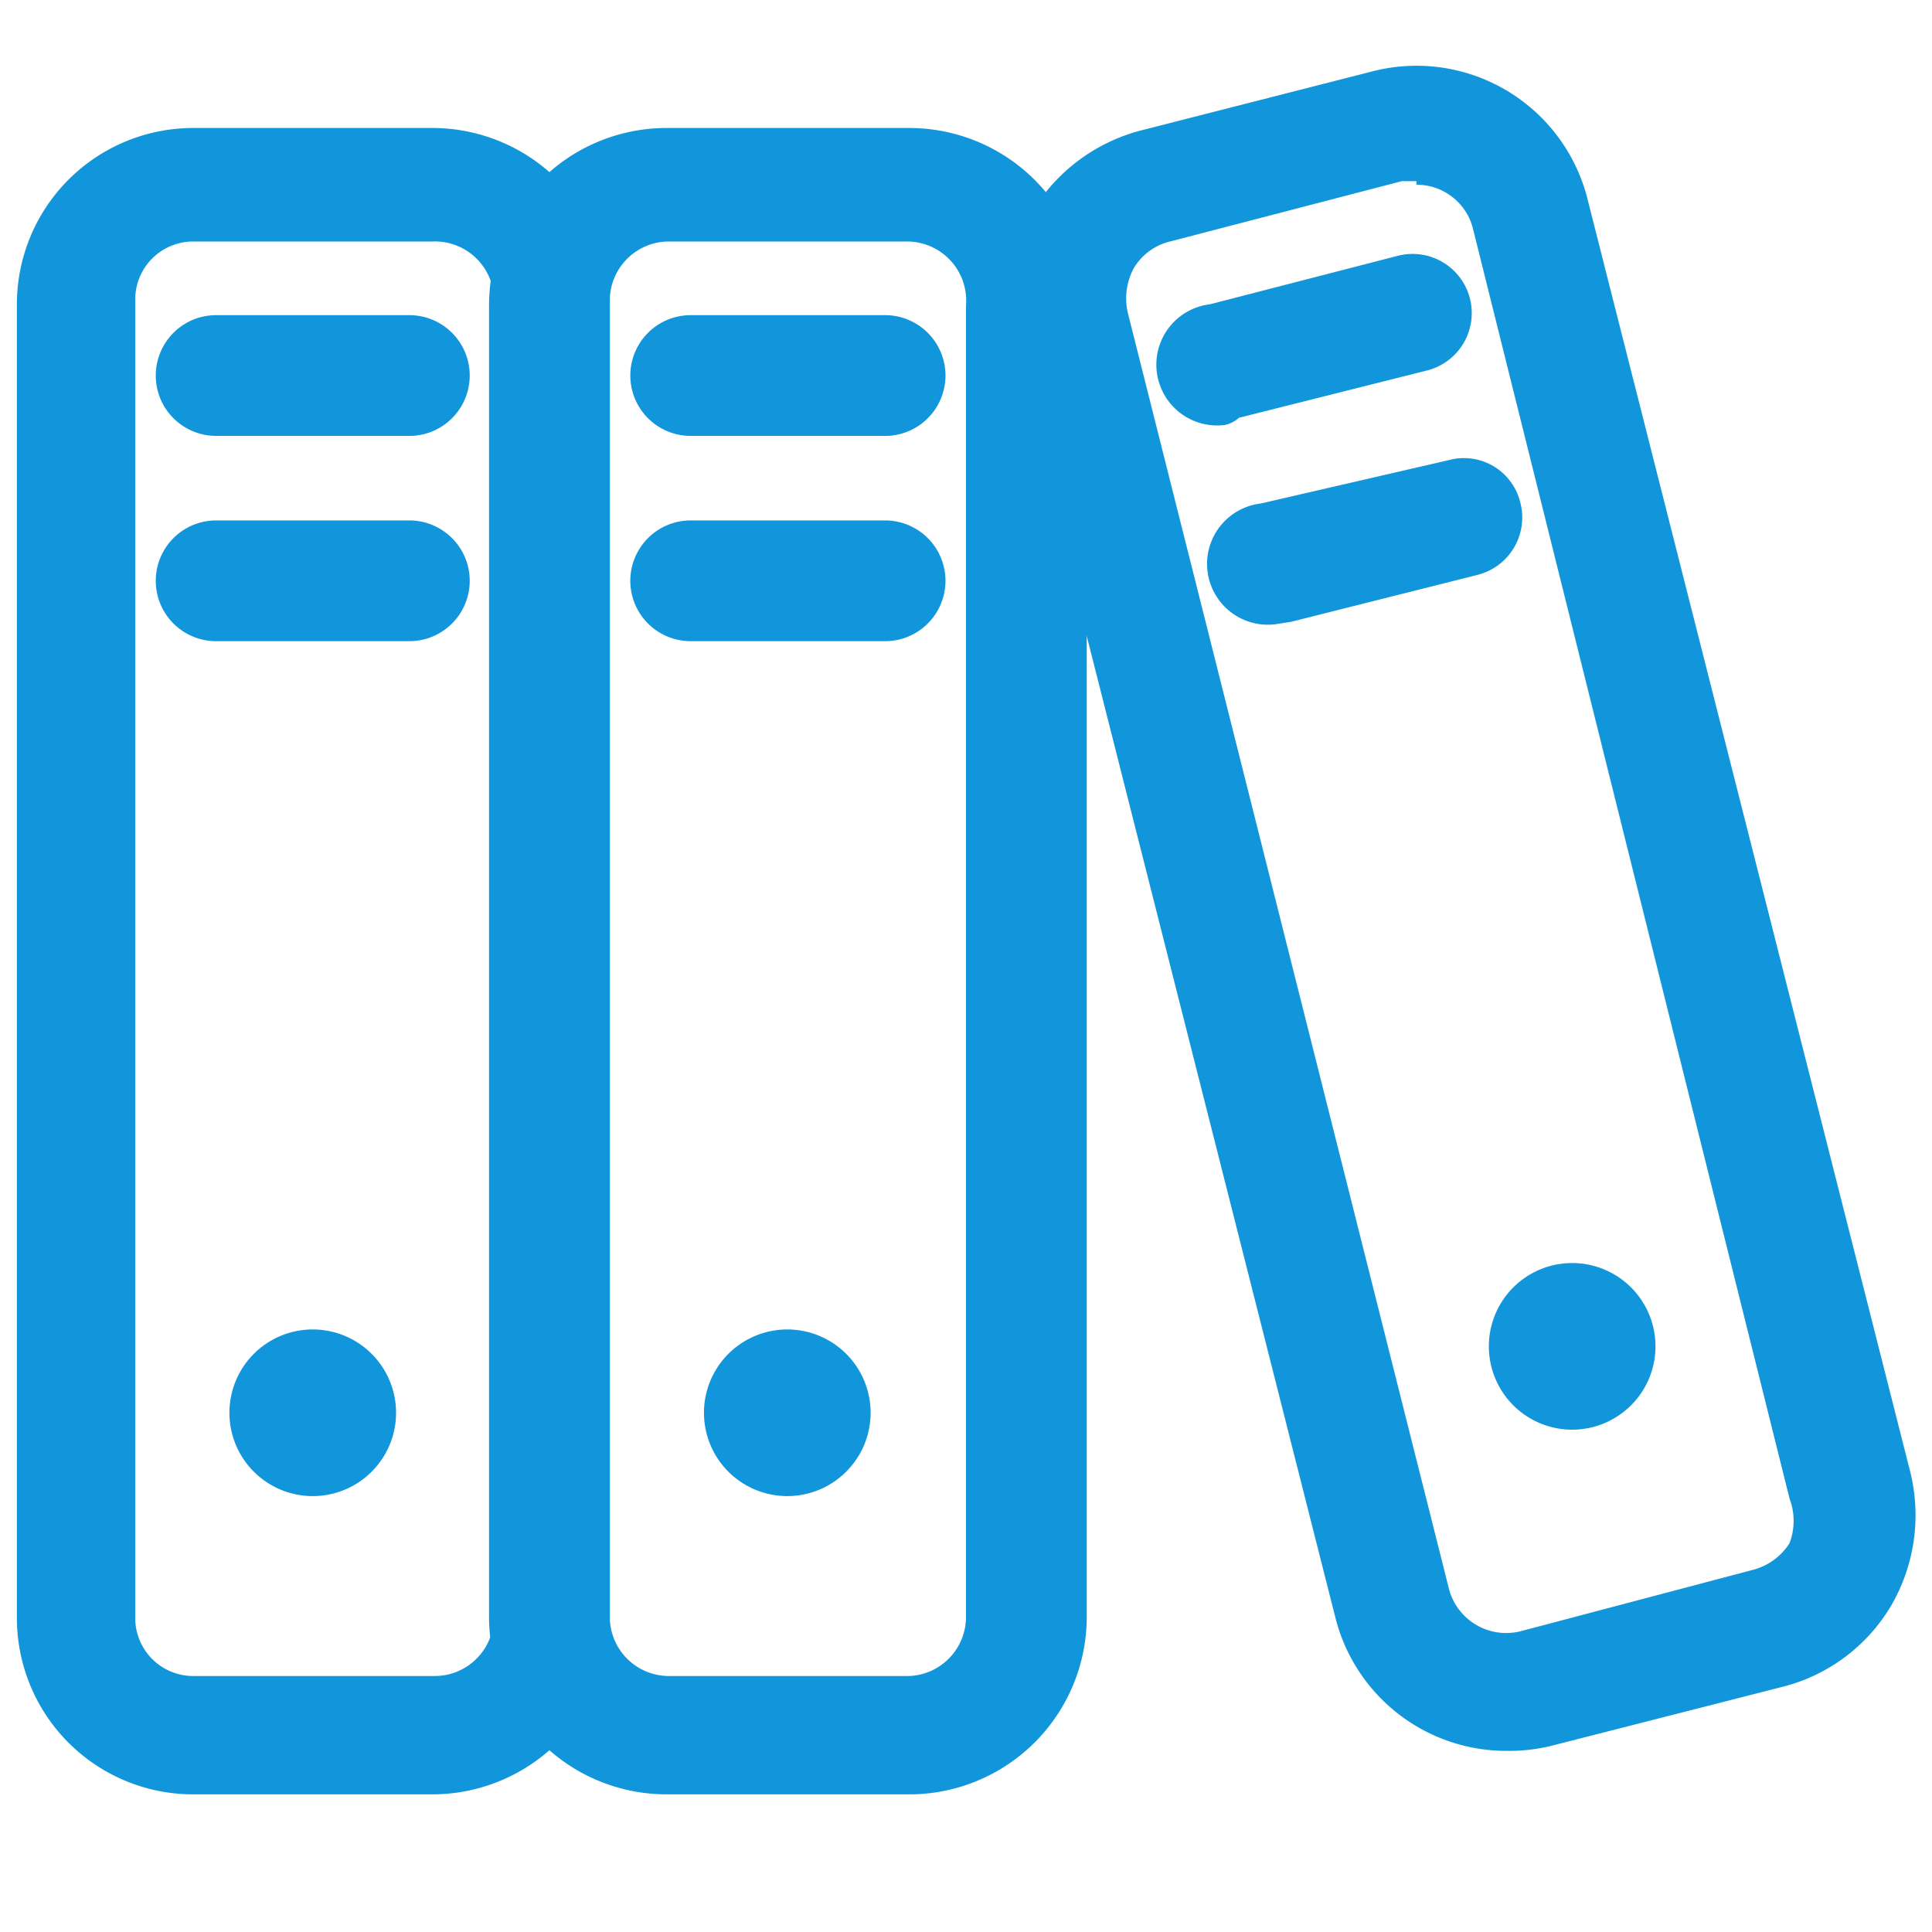 <?xml version="1.0" standalone="no"?><!DOCTYPE svg PUBLIC "-//W3C//DTD SVG 1.1//EN" "http://www.w3.org/Graphics/SVG/1.1/DTD/svg11.dtd"><svg t="1642574120695" class="icon" viewBox="0 0 1024 1024" version="1.1" xmlns="http://www.w3.org/2000/svg" p-id="10781" xmlns:xlink="http://www.w3.org/1999/xlink" width="200" height="200"><defs><style type="text/css"></style></defs><path d="M216.96 231.04h-102.4a31.36 31.36 0 0 1 0-64h102.4a31.36 31.36 0 0 1 0 64zM216.96 339.84h-102.4a31.36 31.36 0 1 1 0-64h102.4a31.36 31.36 0 1 1 0 64z" fill="#1296db" p-id="10782"></path><path d="M229.12 951.04h-128a93.44 93.44 0 0 1-92.16-94.08V161.92A93.44 93.44 0 0 1 102.4 67.84h128a94.08 94.08 0 0 1 92.8 94.08v695.04a94.08 94.08 0 0 1-94.08 94.08zM102.4 128a30.72 30.72 0 0 0-30.72 31.36v697.6a30.72 30.72 0 0 0 30.72 31.36h128a31.36 31.36 0 0 0 31.36-31.36V161.92A31.36 31.36 0 0 0 229.12 128z" fill="#1296db" p-id="10783"></path><path d="M165.76 748.8m-44.16 0a44.16 44.16 0 1 0 88.32 0 44.16 44.16 0 1 0-88.32 0Z" fill="#1296db" p-id="10784"></path><path d="M469.12 231.04H366.08a31.36 31.36 0 0 1 0-64h103.04a31.36 31.36 0 0 1 0 64zM469.12 339.84H366.08a31.36 31.36 0 0 1 0-64h103.04a31.36 31.36 0 0 1 0 64z" fill="#1296db" p-id="10785"></path><path d="M480.64 951.04h-128a94.08 94.08 0 0 1-93.44-94.08V161.92a94.08 94.08 0 0 1 94.72-94.08h128A94.08 94.08 0 0 1 576 161.92v695.04a94.08 94.08 0 0 1-95.36 94.08zM353.92 128a31.36 31.36 0 0 0-30.72 31.36v697.6a31.36 31.36 0 0 0 30.72 31.36h128a31.36 31.36 0 0 0 30.08-31.36V161.92A31.36 31.36 0 0 0 480.64 128z" fill="#1296db" p-id="10786"></path><path d="M417.28 748.8m-44.16 0a44.16 44.16 0 1 0 88.32 0 44.16 44.16 0 1 0-88.32 0Z" fill="#1296db" p-id="10787"></path><path d="M648.96 225.28a31.36 31.36 0 0 1-7.68-64l99.2-25.6a31.36 31.36 0 1 1 15.36 60.8l-99.2 24.96a16 16 0 0 1-7.68 3.84zM675.84 330.88a31.36 31.36 0 0 1-7.68-64L768 243.84a30.72 30.72 0 0 1 37.76 22.4 31.36 31.36 0 0 1-22.4 38.4l-99.2 24.96z" fill="#1296db" p-id="10788"></path><path d="M798.72 928a93.44 93.44 0 0 1-90.88-70.4L536.96 183.04a92.16 92.16 0 0 1 10.24-71.04 95.36 95.36 0 0 1 57.6-42.88l122.88-31.36a93.44 93.44 0 0 1 113.92 68.48l170.88 673.92a95.36 95.36 0 0 1-10.24 71.04 93.44 93.44 0 0 1-57.6 42.88l-122.88 31.36a94.08 94.08 0 0 1-23.04 2.56z m-48-832h-7.68L620.16 128a30.72 30.72 0 0 0-19.2 14.08 33.92 33.92 0 0 0-3.2 23.68L768 842.24a31.36 31.36 0 0 0 37.76 22.4l123.52-32.64a32.64 32.64 0 0 0 19.2-14.08 33.28 33.28 0 0 0 0-23.68L780.8 121.6a30.72 30.72 0 0 0-30.08-23.68z" fill="#1296db" p-id="10789"></path><path d="M833.28 713.6m-44.16 0a44.16 44.16 0 1 0 88.32 0 44.16 44.16 0 1 0-88.32 0Z" fill="#1296db" p-id="10790"></path></svg>